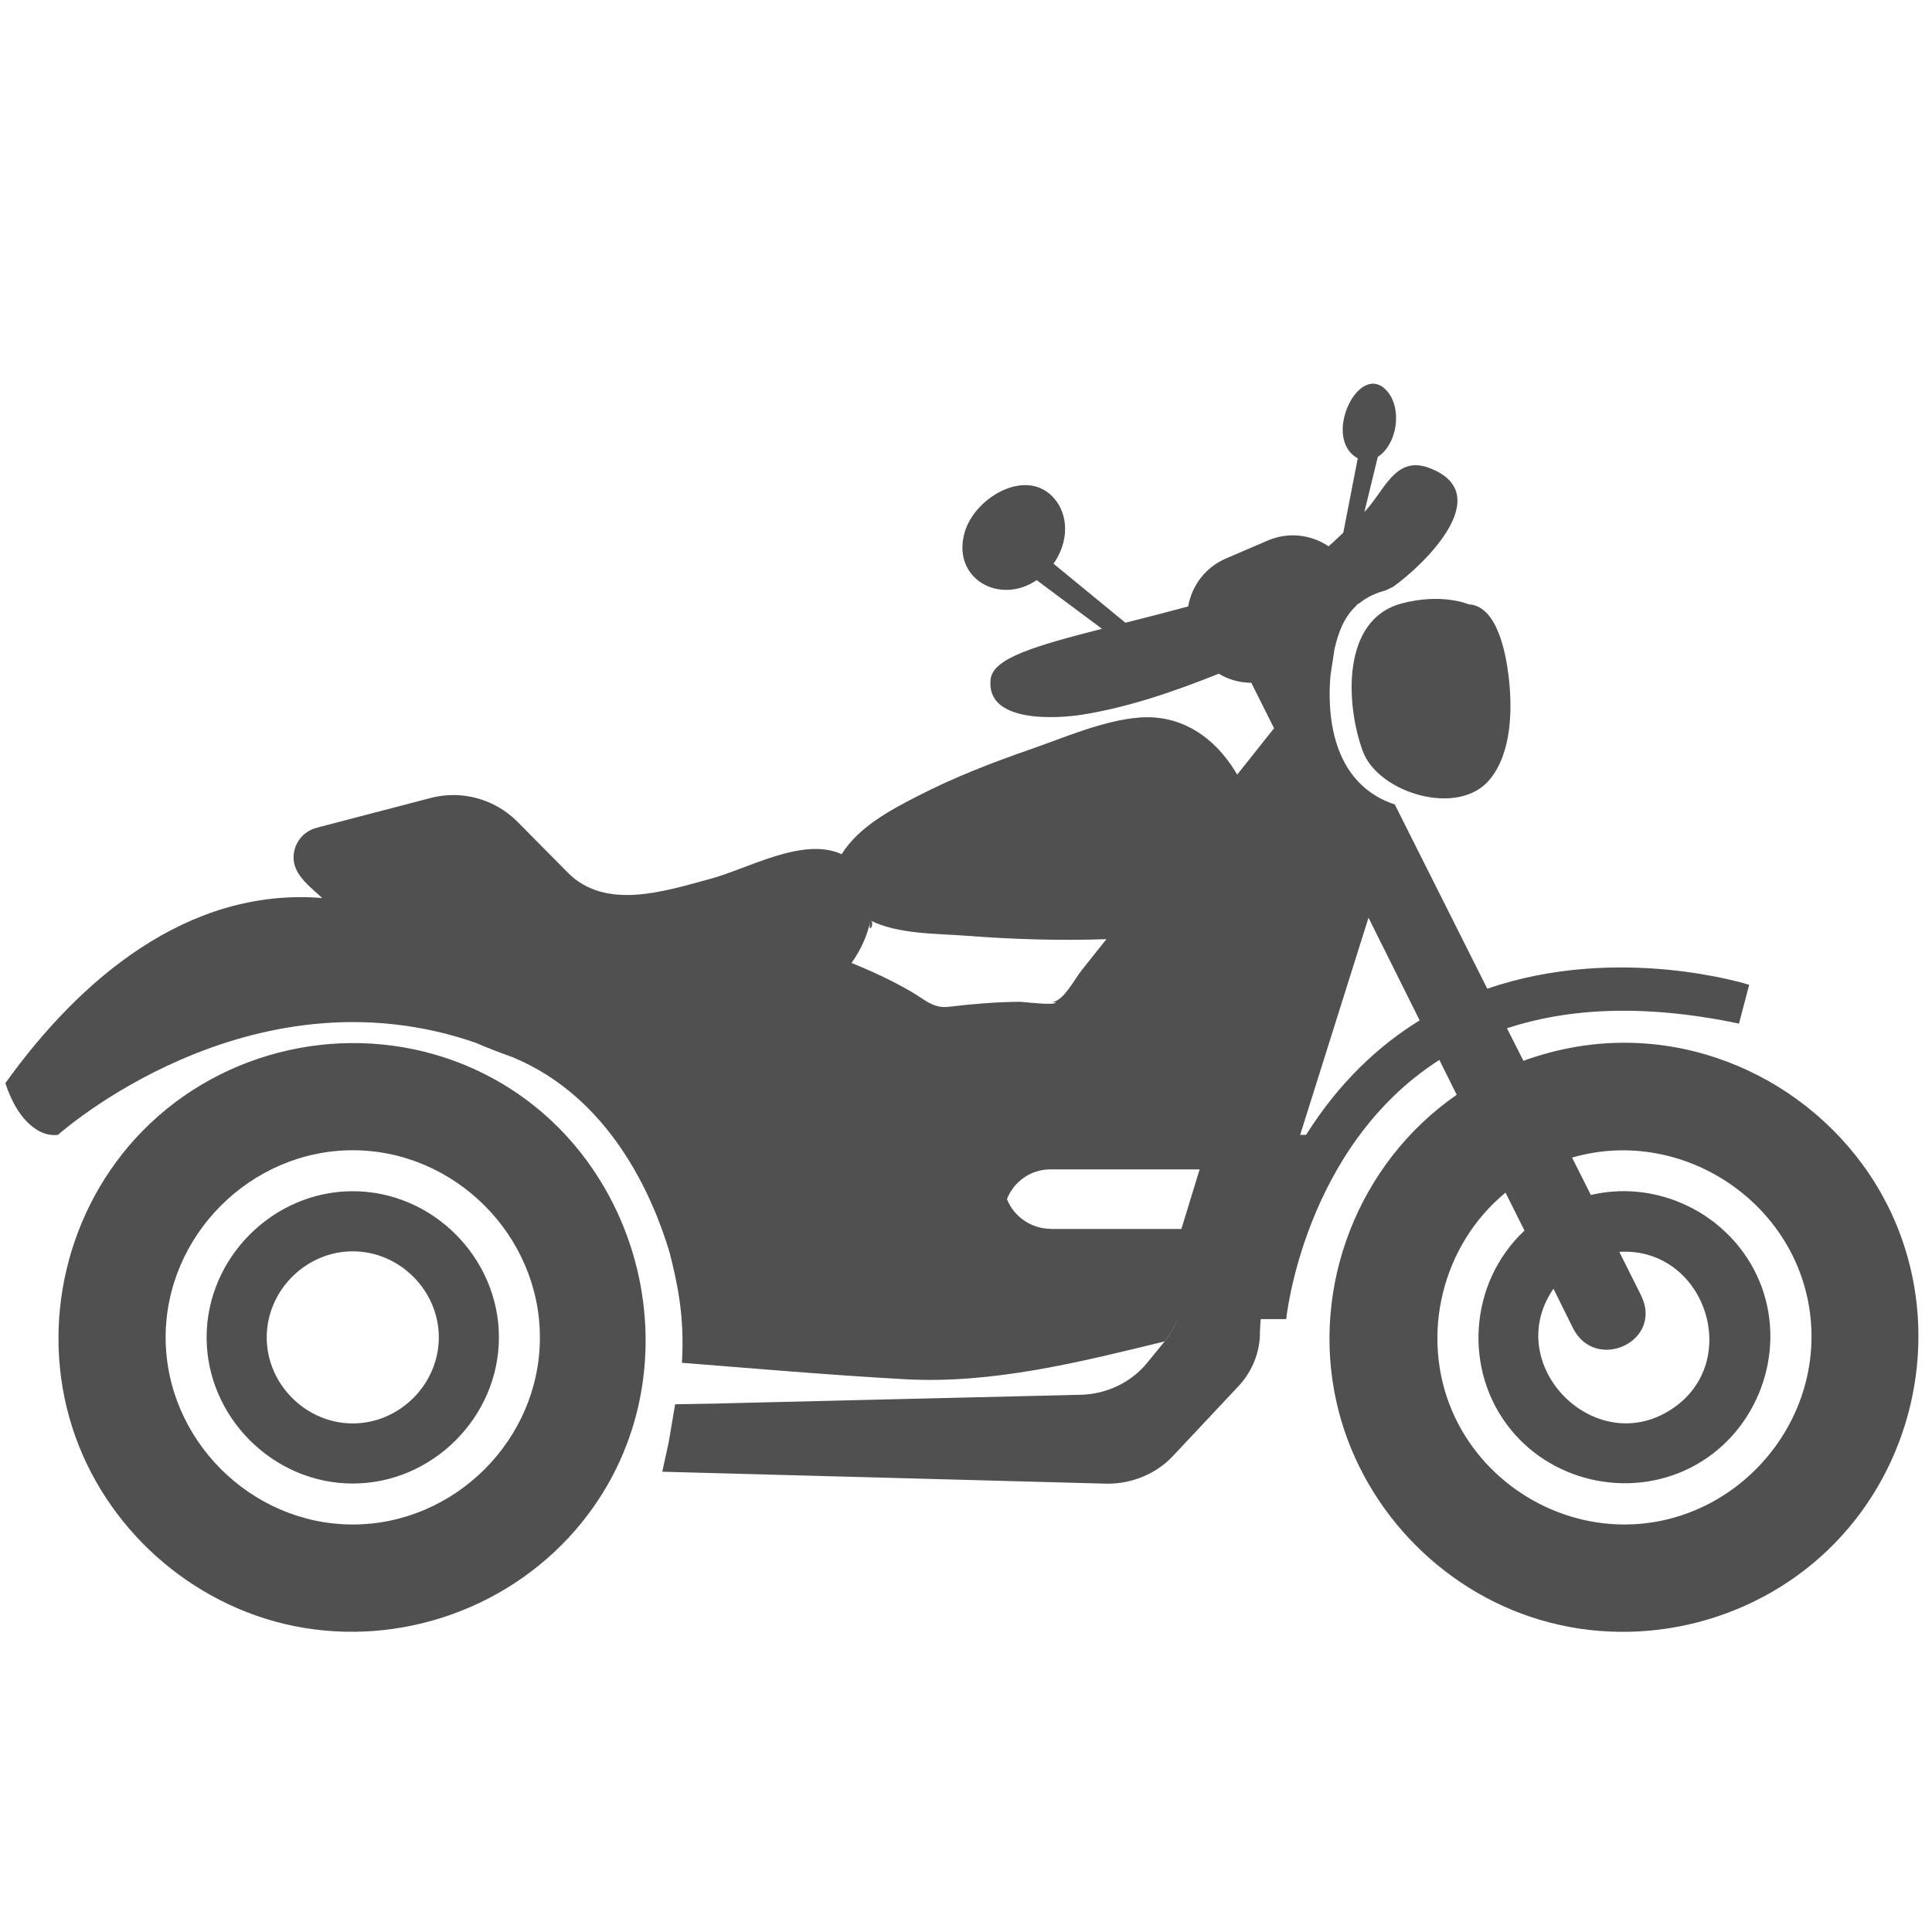 <?xml version="1.0" encoding="utf-8"?>
<!-- Generator: Adobe Illustrator 24.1.2, SVG Export Plug-In . SVG Version: 6.00 Build 0)  -->
<svg version="1.1" xmlns="http://www.w3.org/2000/svg" xmlns:xlink="http://www.w3.org/1999/xlink" x="0px" y="0px"
	 viewBox="0 0 108 108" style="enable-background:new 0 0 108 108;" xml:space="preserve">
<style type="text/css">
	.st0{display:none;}
	.st1{display:inline;}
	.st2{fill:#505050;}
</style>
<g id="motorcycle-rider" class="st0">
	<g class="st1">
		<path class="st2" d="M19.43,75.6c-4.53,0-8.21,3.68-8.21,8.21c0,4.54,3.68,8.21,8.21,8.21c4.54,0,8.21-3.68,8.21-8.21
			C27.65,79.28,23.97,75.6,19.43,75.6z"/>
		<path class="st2" d="M90.83,67.26c-1.99,0-3.9,0.37-5.67,1.02l-0.92-1.83c3.36-1.11,7.62-1.4,13.03-0.26l0.57-2.18
			c0,0-7.3-2.33-14.71,0.22l-5.19-10.35c1.01,0.33,2.29,0.5,3.82,0.14c3.97-0.92,3.12-11.95,0-12.12c0,0-1.14-0.5-2.98-0.31
			c-0.08-0.21-0.18-0.42-0.3-0.61l-0.04-0.06c-0.17-0.28-0.38-0.51-0.61-0.72c-0.05-0.05-0.1-0.09-0.15-0.13
			c-0.19-0.16-0.4-0.28-0.61-0.4c-0.05-0.03-0.09-0.07-0.14-0.09c0,0.01,0,0.02,0,0.02c-1.05-0.49-2.32-0.47-3.38,0.2l-2.1,1.34
			c-0.14,0.09-0.25,0.19-0.37,0.29c-1.44-0.89-4.3-0.28-4.3-0.28l0.01,0.1l-0.01-0.09l-11.69,1.54c0,0,4.47-12.99-0.38-16.54
			l0.76-2.68c1.61,0.37,2.67,0.49,2.67,0.49c0,0,0,0,0,0c3.43,0.63,6.14,0.85,6.14,0.85c0.04-0.15,0.08-0.3,0.12-0.46l0.01,0
			c0.32-1.11,0.33-2.22,0.33-2.22c0,0,0,0,0,0c0.01-0.12,0.02-0.24,0.02-0.37c-1.11,0.29-4.97-0.6-4.97-0.6
			c-6.81-1.73-7.42-4.6-7.58-7.31c-0.13-2.04,2.13-0.93,2.13-0.93c5.46,2.2,8.89,1.25,8.94,1.23c-0.2-0.46-0.42-0.9-0.66-1.34
			c0.22-0.04,0.43-0.08,0.66-0.13c0.01,0,0.01,0,0.01,0l0,0l0,0c0,0-0.02-0.03-0.05-0.1l0,0c-0.03-0.06-0.08-0.15-0.14-0.27
			c-0.03-0.05-0.07-0.12-0.11-0.18c-0.04-0.07-0.08-0.14-0.14-0.23c-0.05-0.07-0.11-0.16-0.16-0.24c-0.06-0.09-0.11-0.17-0.18-0.27
			h0c-1.34-1.91-4.5-5.23-9.88-4.51c0,0,0,0,0,0C52.31,6.99,52,7.07,51.71,7.13c-0.24,0.05-0.47,0.08-0.72,0.14
			c-0.57,0.15-1.16,0.34-1.77,0.59c0,0,0.06,0.11,0.2,0.31c0.01,0.01,0.01,0.02,0.02,0.03c-0.87,0.44-1.55,0.96-2.07,1.55
			c0,0-0.01,0-0.01,0c-0.03,0.03-0.06,0.07-0.09,0.11c-0.11,0.12-0.2,0.25-0.3,0.38c-0.06,0.08-0.12,0.16-0.18,0.24
			c-0.05,0.07-0.08,0.14-0.12,0.21c-0.11,0.19-0.22,0.37-0.3,0.56c-0.01,0.03-0.04,0.06-0.05,0.09c0,0,0.01,0,0.01,0.01
			c-1.2,2.69-0.29,5.71,0.01,6.54c0.06,0.28,0.17,0.61,0.29,0.94c0,0-0.01,0-0.01,0c0.02,0.05,0.06,0.14,0.1,0.24
			c0.11,0.27,0.22,0.53,0.32,0.76c0.2,0.46,0.34,0.73,0.34,0.73c0.21,0.17,0.54,0.35,0.93,0.54c-0.21,0.73-0.51,1.65-0.78,2.43
			C34.17,23.95,25.98,47.8,25.98,47.8c0.01,0.25,0.05,0.49,0.1,0.71h0c0,0-1.15,2.32-0.56,4.87c-0.57-0.05-1.15-0.01-1.72,0.14
			l-5.76,1.51l-0.11,0.03l-0.53,0.14c-0.32,0.08-0.58,0.24-0.79,0.45c-0.21,0.21-0.35,0.47-0.43,0.74
			c-0.15,0.56-0.03,1.18,0.43,1.65c0.34,0.34,0.71,0.71,1.12,1.09c-5.22-0.42-11.57,1.68-17.8,10.4c0,0,0.01,0.03,0.02,0.06
			c0,0.01,0,0.01,0.01,0.02c0.03,0.1,0.1,0.27,0.19,0.49c0,0,0,0,0,0.01c0.2,0.45,0.52,1.08,0.99,1.57c0,0,0,0,0.01,0.01
			c0.12,0.12,0.24,0.23,0.37,0.33c0,0,0,0,0,0l0,0c0.38,0.29,0.84,0.47,1.37,0.41c0,0,10.68-9.58,23.46-5.18l0,0h0l0.06-0.05
			c0.03,0.01,0.06,0.03,0.09,0.04c1.38,0.61,3.07,1.25,5.01,1.81c-0.46,0.29-0.66,0.59-0.54,0.89c0,0,0.01,0.03,0.03,0.06
			c0,0.01,0.01,0.02,0.02,0.04c0.02,0.03,0.04,0.08,0.07,0.14c0.01,0.03,0.03,0.06,0.04,0.09c0.03,0.06,0.06,0.12,0.1,0.18
			c0.02,0.04,0.05,0.08,0.07,0.12c0.04,0.07,0.09,0.15,0.14,0.23c0.03,0.05,0.07,0.1,0.1,0.15c0.06,0.09,0.13,0.17,0.2,0.26
			c0.04,0.06,0.09,0.11,0.13,0.17c0.08,0.1,0.17,0.2,0.26,0.3c0.05,0.06,0.1,0.11,0.15,0.17c0.11,0.12,0.23,0.23,0.36,0.35
			c0.05,0.05,0.09,0.09,0.15,0.14c0.19,0.17,0.39,0.34,0.62,0.5l0,0h0c1.23,0.91,3.03,1.77,5.59,2.08l-0.62,1.49
			c-0.73,0.45-1.38,1.41-1.87,2.31c-0.47-0.07-0.94-0.13-1.4-0.19c-1.59-4.73-5.25-8.5-9.92-10.24c-1.8-0.67-3.73-1.05-5.76-1.05
			c-9.14,0-16.55,7.41-16.55,16.55s7.41,16.55,16.55,16.55c8.36,0,15.25-6.21,16.37-14.26l4.08,1.43l-3.31,0.08v2.14v1.62
			l25.26,0.67c0.79,0,1.56-0.18,2.25-0.51c0.23-0.11,0.45-0.24,0.66-0.38c0.28-0.19,0.53-0.41,0.77-0.66l3.67-3.92
			c0.2-0.21,0.37-0.44,0.53-0.68c0.45-0.72,0.69-1.54,0.68-2.38l0.04-0.7h1.43c0,0,0.96-9.66,8.6-14.56l0.98,1.96
			c-4.32,2.99-7.15,7.97-7.15,13.61c0,9.14,7.41,16.55,16.55,16.55s16.55-7.41,16.55-16.55S99.97,67.26,90.83,67.26z M19.43,94.32
			c-5.8,0-10.51-4.71-10.51-10.51c0-5.81,4.71-10.51,10.51-10.51s10.51,4.71,10.51,10.51C29.95,89.62,25.24,94.32,19.43,94.32z
			 M65.99,81.19c0.03,1.04-0.32,2.06-0.99,2.89l-0.94,1.16c-0.9,1.1-2.28,1.76-3.75,1.79l-8.25,0.2c0.35-0.97,0.27-1.8,0.27-1.8
			c-0.44-0.15-0.88-0.33-1.31-0.54l5.62-8.1c0.48,0.56,1.18,0.93,1.98,0.93h7.52L65.99,81.19z M50.44,25.51
			c0.42-0.09,0.87-0.08,1.36,0.06c0.62,0.18,1.14,0.46,1.59,0.81c-1.18,5.88-3.68,18.9-3.02,20.33c0.61,1.33,10.33-0.78,15.79-2.08
			l0.23,1.64c-5.39,1.27-14.98,3.41-17.19,3.06C47.05,48.99,49.45,31.99,50.44,25.51z M69.03,52.1c-0.02-0.03-0.03-0.05-0.05-0.08
			l0,0c-0.11-0.18-0.22-0.36-0.33-0.53c-0.37-0.57-0.84-1.05-1.37-1.44c1.17-0.53,2.31-1.12,3.28-1.66l0.61,1.22l-2.07,2.6
			C69.07,52.17,69.05,52.13,69.03,52.1z M59.73,49.87c0.01,0.05,0.01,0.1,0.03,0.16c-2.41,0.77-5.14,1.74-7.48,2.84
			c-0.94-0.39-1.92-0.79-2.88-1.2C51.78,51.58,56.03,50.72,59.73,49.87z M55.37,65.01c0.46-0.03,0.88-0.06,1.27-0.07
			c0.13-0.01,0.24,0,0.37-0.01c0.25-0.01,0.5-0.01,0.72-0.01c0.14,0,0.25,0.01,0.38,0.01c0.19,0.01,0.37,0.01,0.54,0.03
			c0.09,0.01,0.17,0.02,0.26,0.03l-3.52,4.43c-1.1,0.09-2.4,0.21-3.83,0.35c0.72-1.45,1.47-3.04,2.16-4.63
			C54.32,65.1,54.88,65.05,55.37,65.01z M43.13,48.07c0.82-0.7,1.82-2.04,2.9-3.73c0.21,2.85,0.65,5.23,1.22,6.43
			c-2.9-1.22-5.23-2.22-5.23-2.22h-0.05C42.7,48.26,43.13,48.07,43.13,48.07z M32.17,48.52c-3.23,9.44,22.41,5.84,21.04,8.87
			c-0.45,0.99-4.96,9.91-7.51,14.94c-0.69-0.26-1.34-0.54-1.92-0.82l6.77-13.23c0.13-0.26-0.07-0.57-0.36-0.56
			c-19.42,0.22-20.79-5.86-20.08-9.21L32.17,48.52z M72.96,72.43h-0.33l3.84-12.19l2.87,5.77C77.02,67.43,74.82,69.51,72.96,72.43z
			 M90.83,94.32c-5.81,0-10.51-4.71-10.51-10.51c0-3.27,1.5-6.2,3.85-8.13l1.06,2.13c-1.6,1.5-2.61,3.63-2.61,5.99
			c0,4.54,3.68,8.21,8.21,8.21c4.53,0,8.21-3.68,8.21-8.21c0-4.54-3.68-8.21-8.21-8.21c-0.65,0-1.28,0.08-1.88,0.23l-1.05-2.1
			c0.93-0.27,1.92-0.42,2.94-0.42c5.8,0,10.51,4.71,10.51,10.51C101.34,89.62,96.64,94.32,90.83,94.32z"/>
		<path class="st2" d="M59.81,15.24c-0.32-0.03-0.67-0.07-1.02-0.13c-0.24-0.04-0.48-0.08-0.74-0.13c-0.73-0.15-1.52-0.36-2.35-0.65
			c-0.19-0.07-0.38-0.13-0.58-0.21c0,0-0.36-0.16-0.76-0.24c-0.55-0.1-1.18-0.02-1.08,0.9c0.16,1.51,0.51,3.09,2.91,4.43
			c0.41,0.23,0.87,0.45,1.41,0.66c0.16,0.07,0.33,0.13,0.51,0.19c0.61,0.22,1.23,0.39,1.86,0.53c0.25,0.06,0.49,0.11,0.74,0.15
			c0.28,0.05,0.56,0.1,0.84,0.13c0.06,0.01,0.13,0.02,0.19,0.03c0.4,0.05,0.82,0.1,1.23,0.14c0.78,0.07,1.48,0.09,1.75-0.02h0
			c0,0,0.24-3.04-1.12-5.95h0c-0.02,0.01-0.99,0.25-2.6,0.22C60.65,15.3,60.25,15.28,59.81,15.24z"/>
	</g>
</g>
<g id="helmet" class="st0">
	<g class="st1">
		<path class="st2" d="M75.94,74.14c0.03-0.12,0.06-0.25,0.1-0.37c0.59-2.04,1.21-3.95,1.87-5.75c1.97-5.39,4.25-9.71,6.6-13.19
			c3.93-5.79,8.11-9.2,11.57-11.22c0.35-0.2,0.69-0.39,1.02-0.56c0.66-0.35,1.29-0.65,1.88-0.9c0.89-0.38,1.68-0.66,2.36-0.86
			c0.45-0.14,0.86-0.24,1.2-0.32c0.85-0.19,1.33-0.23,1.34-0.23c-1.89-3.14-4.62-6.2-8.4-9.07c0.03-0.03,0.08-0.06,0.11-0.08
			c0.89-0.7,1.35-1.12,1.35-1.12c-1.37-0.87-2.73-1.67-4.08-2.42c-0.68-0.38-1.34-0.7-2.01-1.05c-0.66-0.34-1.32-0.71-1.98-1.03
			c-0.84-0.41-1.67-0.76-2.51-1.13c-0.47-0.21-0.94-0.44-1.4-0.63c-0.88-0.36-1.74-0.68-2.6-1c-0.38-0.14-0.77-0.31-1.15-0.44
			c0,0,0,0,0,0c-25.91-9.06-45.71,1.88-54.77,8.72l0,0c-0.12,0.09-0.23,0.18-0.34,0.27c-0.3,0.23-0.6,0.46-0.88,0.68
			c-0.09,0.07-0.16,0.13-0.25,0.2c-0.3,0.24-0.59,0.48-0.86,0.7c-0.04,0.04-0.08,0.07-0.12,0.11c-0.29,0.24-0.57,0.48-0.82,0.7
			c-0.01,0.01-0.02,0.01-0.02,0.02c-1.4,1.24-2.14,2.03-2.14,2.03c1.05,0.48,2.09,0.91,3.12,1.34c-1.71,1.61-3.35,3.3-4.9,5.06
			c0.03,0.02,15.96,8.1,46.01,4.52c0,0,12.59-2.35,9.43,6.39c-4.18,11.58-10.74,23.4-46.8,23.4c0,0-20.31-0.37-25.48-2.87
			c-0.13,0.54-0.25,1.08-0.37,1.62c0,0,0,0,0,0c0,0-1.31,4.81-1.12,10.01h0.01c0,0.71,0.01,1.42,0.04,2.12c0,0,13.74,2.04,31.6,3.11
			c8.13-0.84,25.89-10.03,25.89-10.03C65.07,77.26,70.9,75.2,75.94,74.14z"/>
		<path class="st2" d="M18.29,73.42c0.33,0.04,0.66,0.07,0.99,0.1c1.45,0.15,2.89,0.26,4.34,0.35l16.66-22.45
			c-1.84-0.15-3.59-0.35-5.24-0.57L18.29,73.42z"/>
		<path class="st2" d="M12.01,72.66l16.96-22.85c-8.08-1.67-12.64-3.82-12.68-3.84l0,0C5.99,57.06,3.39,70.37,3.34,70.62
			c-0.07,0.22-0.13,0.43-0.2,0.65c0.06-0.2,0.12-0.41,0.19-0.62C4.55,71.42,8.06,72.11,12.01,72.66z"/>
		<path class="st2" d="M68.06,56.12c1.61-3.9-1.42-4.94-4.27-5.12L48.06,72.18C61.67,69.01,65.41,62.52,68.06,56.12z"/>
		<path class="st2" d="M44.11,51.67l-16.6,22.36c3.31,0.08,6.63,0.01,9.94-0.26c0.97-0.08,1.89-0.18,2.79-0.28l16.35-22.03
			C52.12,51.8,47.94,51.84,44.11,51.67z"/>
		<path class="st2" d="M107.07,48.84c-4.69,1.36-15.32,6.37-22.64,24.35c9.71-0.06,14.69,3.74,14.69,3.74
			c-0.05,0.09-0.11,0.2-0.17,0.3C101.52,73.83,109.7,61.77,107.07,48.84z"/>
		<path class="st2" d="M104.67,42.15c-0.23-0.44-0.47-0.89-0.74-1.33c-0.01-0.02-0.02-0.05-0.04-0.07c0.38,0.63,0.72,1.26,1.04,1.89
			C104.85,42.48,104.76,42.31,104.67,42.15z"/>
		<path class="st2" d="M56.84,91.49c0,0,9.4-0.3,18.51-1.16c-1.78,0.22-3.55,0.41-5.28,0.57c2.88-0.22,5.69-0.52,8.44-0.89
			c4.92-0.55,9.41-1.27,11.82-2.22c0,0,0.99-0.96,2.5-2.67c0.83-0.91,1.76-1.98,2.68-3.1c0.33-0.38,0.61-0.71,0.79-0.92
			c0,0-0.01-0.01-0.03-0.02C95.7,80.61,84.57,71.97,56.84,91.49z"/>
	</g>
</g>
<g id="Layer_3">
	<g>
		<path class="st2" d="M19.72,66.59c-4.45,0-8.17,3.72-8.17,8.17s3.72,8.17,8.17,8.17c4.45,0,8.17-3.72,8.17-8.17
			S24.18,66.59,19.72,66.59z M19.72,79.57c-2.62,0-4.81-2.19-4.81-4.81c0-2.62,2.19-4.81,4.81-4.81c2.62,0,4.81,2.19,4.81,4.81
			C24.53,77.38,22.34,79.57,19.72,79.57z"/>
		<path class="st2" d="M25.46,59.33c-6.05-2.25-12.99-0.71-17.5,3.9c-4.23,4.32-5.76,10.77-3.93,16.53
			c1.79,5.63,6.63,9.97,12.42,11.14c5.97,1.2,12.24-1.05,16.07-5.79C39.47,76.52,35.83,63.19,25.46,59.33z M19.72,85.22
			c-5.7,0-10.46-4.76-10.46-10.46c0-5.7,4.76-10.46,10.46-10.46c5.7,0,10.46,4.76,10.46,10.46C30.19,80.46,25.43,85.22,19.72,85.22z
			"/>
		<path class="st2" d="M90.8,58.29c-1.98,0-3.88,0.37-5.64,1.01l-0.92-1.82c3.35-1.1,7.58-1.39,12.97-0.26l0.57-2.17
			c0,0-7.27-2.32-14.64,0.22l-5.17-10.3c-3.09-1.02-3.84-4.18-3.6-7.18l0.23-1.51c0.22-0.93,0.52-1.79,1.25-2.45
			c0-0.01,0-0.03,0-0.04l0.13-0.06c0.45-0.37,0.93-0.58,1.49-0.73l0.41-0.2c1.69-1.2,5.85-5.19,2.02-6.64c0,0,0,0,0,0l0,0
			c-1.92-0.73-2.52,1.31-3.63,2.46l0.75-3.08c1.07-0.7,1.38-2.63,0.55-3.64v0l0,0c-1.55-1.87-3.73,2.6-1.67,3.72l-0.81,4.16
			c-0.28,0.26-0.55,0.52-0.82,0.76h0l0,0v0c-0.97-0.66-2.25-0.82-3.41-0.32l-2.33,1c-1.16,0.5-1.91,1.53-2.11,2.68
			c-1.26,0.34-2.43,0.64-3.51,0.91l-4.02-3.3c0.68-0.95,0.9-2.24,0.3-3.29l0,0c-1.45-2.36-4.73-0.5-5.28,1.59c0,0,0,0,0,0
			c-0.69,2.55,1.98,4.03,4.04,2.62l3.65,2.72c-3.8,0.97-6.07,1.65-6.22,2.8h0c0,0,0,0,0,0c-0.31,2.5,3.74,2.22,5.12,2
			c2.62-0.42,5.18-1.31,7.63-2.29c0.56,0.34,1.17,0.5,1.82,0.51l1.27,2.54l-2.06,2.59c-0.04-0.06-0.07-0.12-0.11-0.18l0,0
			c-1.17-1.91-3.02-3.19-5.35-3.01c-2.03,0.16-4.2,1.12-6.11,1.78c-2.13,0.74-4.25,1.56-6.27,2.6c-1.53,0.78-3.34,1.75-4.27,3.26
			c-2.17-0.99-5.22,0.81-7.35,1.38c-2.52,0.68-5.84,1.79-7.96-0.35l-2.81-2.84c-1.27-1.28-3.13-1.79-4.87-1.33l-5.74,1.5v0
			l-0.39,0.1l-0.25,0.07c-0.81,0.21-1.35,1-1.26,1.83c0.1,0.89,0.99,1.52,1.59,2.09C10.48,49.59,4.43,54.78,0.3,60.55
			c0.3,0.91,0.79,1.9,1.58,2.48v0c0.38,0.29,0.83,0.47,1.36,0.41c0,0,10.63-9.54,23.35-5.15c0.61,0.27,1.32,0.54,2.07,0.81l0,0
			c5.43,2.25,7.81,7.71,8.77,10.91c0.42,1.67,0.85,3.54,0.69,6.17c4.15,0.33,8.32,0.69,12.47,0.92c4.91,0.27,9.78-0.96,14.5-2.11
			c0.32-0.4,0.57-0.86,0.74-1.34c-0.17,0.5-0.43,0.97-0.77,1.39l-0.94,1.15c-0.89,1.09-2.26,1.75-3.73,1.78l-10.92,0.26l-8.27,0.2
			l-1.13,0.03l-2.33,0.04l-0.36,2.13l-0.36,1.64l24.9,0.67h0c1.36,0,2.72-0.55,3.65-1.55l3.66-3.9c0.77-0.82,1.22-1.92,1.2-3.05
			l0.04-0.7h1.43c0,0,0.96-9.62,8.56-14.49l0.97,1.95c-5.48,3.79-8.18,10.68-6.72,17.18c1.29,5.76,5.74,10.51,11.41,12.18
			c5.79,1.71,12.21,0.04,16.43-4.28c4.23-4.32,5.76-10.77,3.93-16.53C104.35,63,97.89,58.29,90.8,58.29z M48.66,51.46
			c1.58,0.77,3.65,0.72,5.37,0.85c2.6,0.2,5.21,0.28,7.82,0.19c-0.47,0.59-0.94,1.18-1.41,1.77c-0.36,0.46-1.05,1.79-1.67,1.74
			c0.09,0.01,0.18,0.02,0.26,0.03c-0.16,0.19-1.84-0.05-2.11-0.04c-1.29,0.02-2.59,0.12-3.87,0.28c-0.89,0.11-1.36-0.41-2.12-0.85
			c-1.07-0.62-2.19-1.14-3.33-1.6C48.1,53.13,48.47,52.35,48.66,51.46C48.96,51.6,48.47,52.35,48.66,51.46z M58.71,68.69
			c-1.05,0-2.04-0.68-2.42-1.66c0.38-0.97,1.32-1.66,2.42-1.66h8.35l-1.02,3.33H58.71z M66.02,72.92c-0.03,0.23-0.09,0.46-0.17,0.68
			C65.93,73.38,65.99,73.15,66.02,72.92z M73.01,63.44h-0.33L76.5,51.3l2.86,5.74C77.05,58.46,74.85,60.52,73.01,63.44z M91.73,72.4
			l-1.21-2.42c4.8-0.29,6.96,6.18,2.9,8.81c-4.29,2.79-9.5-2.52-6.58-6.75l1.09,2.2C89.19,76.75,93.02,74.98,91.73,72.4z
			 M90.8,85.22c-4.13,0-7.97-2.52-9.61-6.31c-1.83-4.24-0.59-9.31,2.97-12.24l1.06,2.12c-3.1,2.9-3.45,7.83-0.77,11.12
			c2.48,3.06,6.94,3.91,10.38,1.96c3.42-1.94,5-6.19,3.66-9.9c-1.4-3.86-5.57-6.11-9.56-5.17l-1.05-2.09
			c6.17-1.79,12.67,2.55,13.33,8.95C101.84,79.76,96.93,85.22,90.8,85.22z"/>
		<path class="st2" d="M78.33,33.74c-3.36,0.91-3.1,5.66-2.15,8.25c0.86,2.34,5.36,3.72,7.11,1.57c1.23-1.51,1.26-3.94,1.04-5.78
			c-0.15-1.2-0.61-3.92-2.24-4C82.1,33.78,80.61,33.13,78.33,33.74C78.23,33.77,80.61,33.13,78.33,33.74z"/>
	</g>
</g>
</svg>
